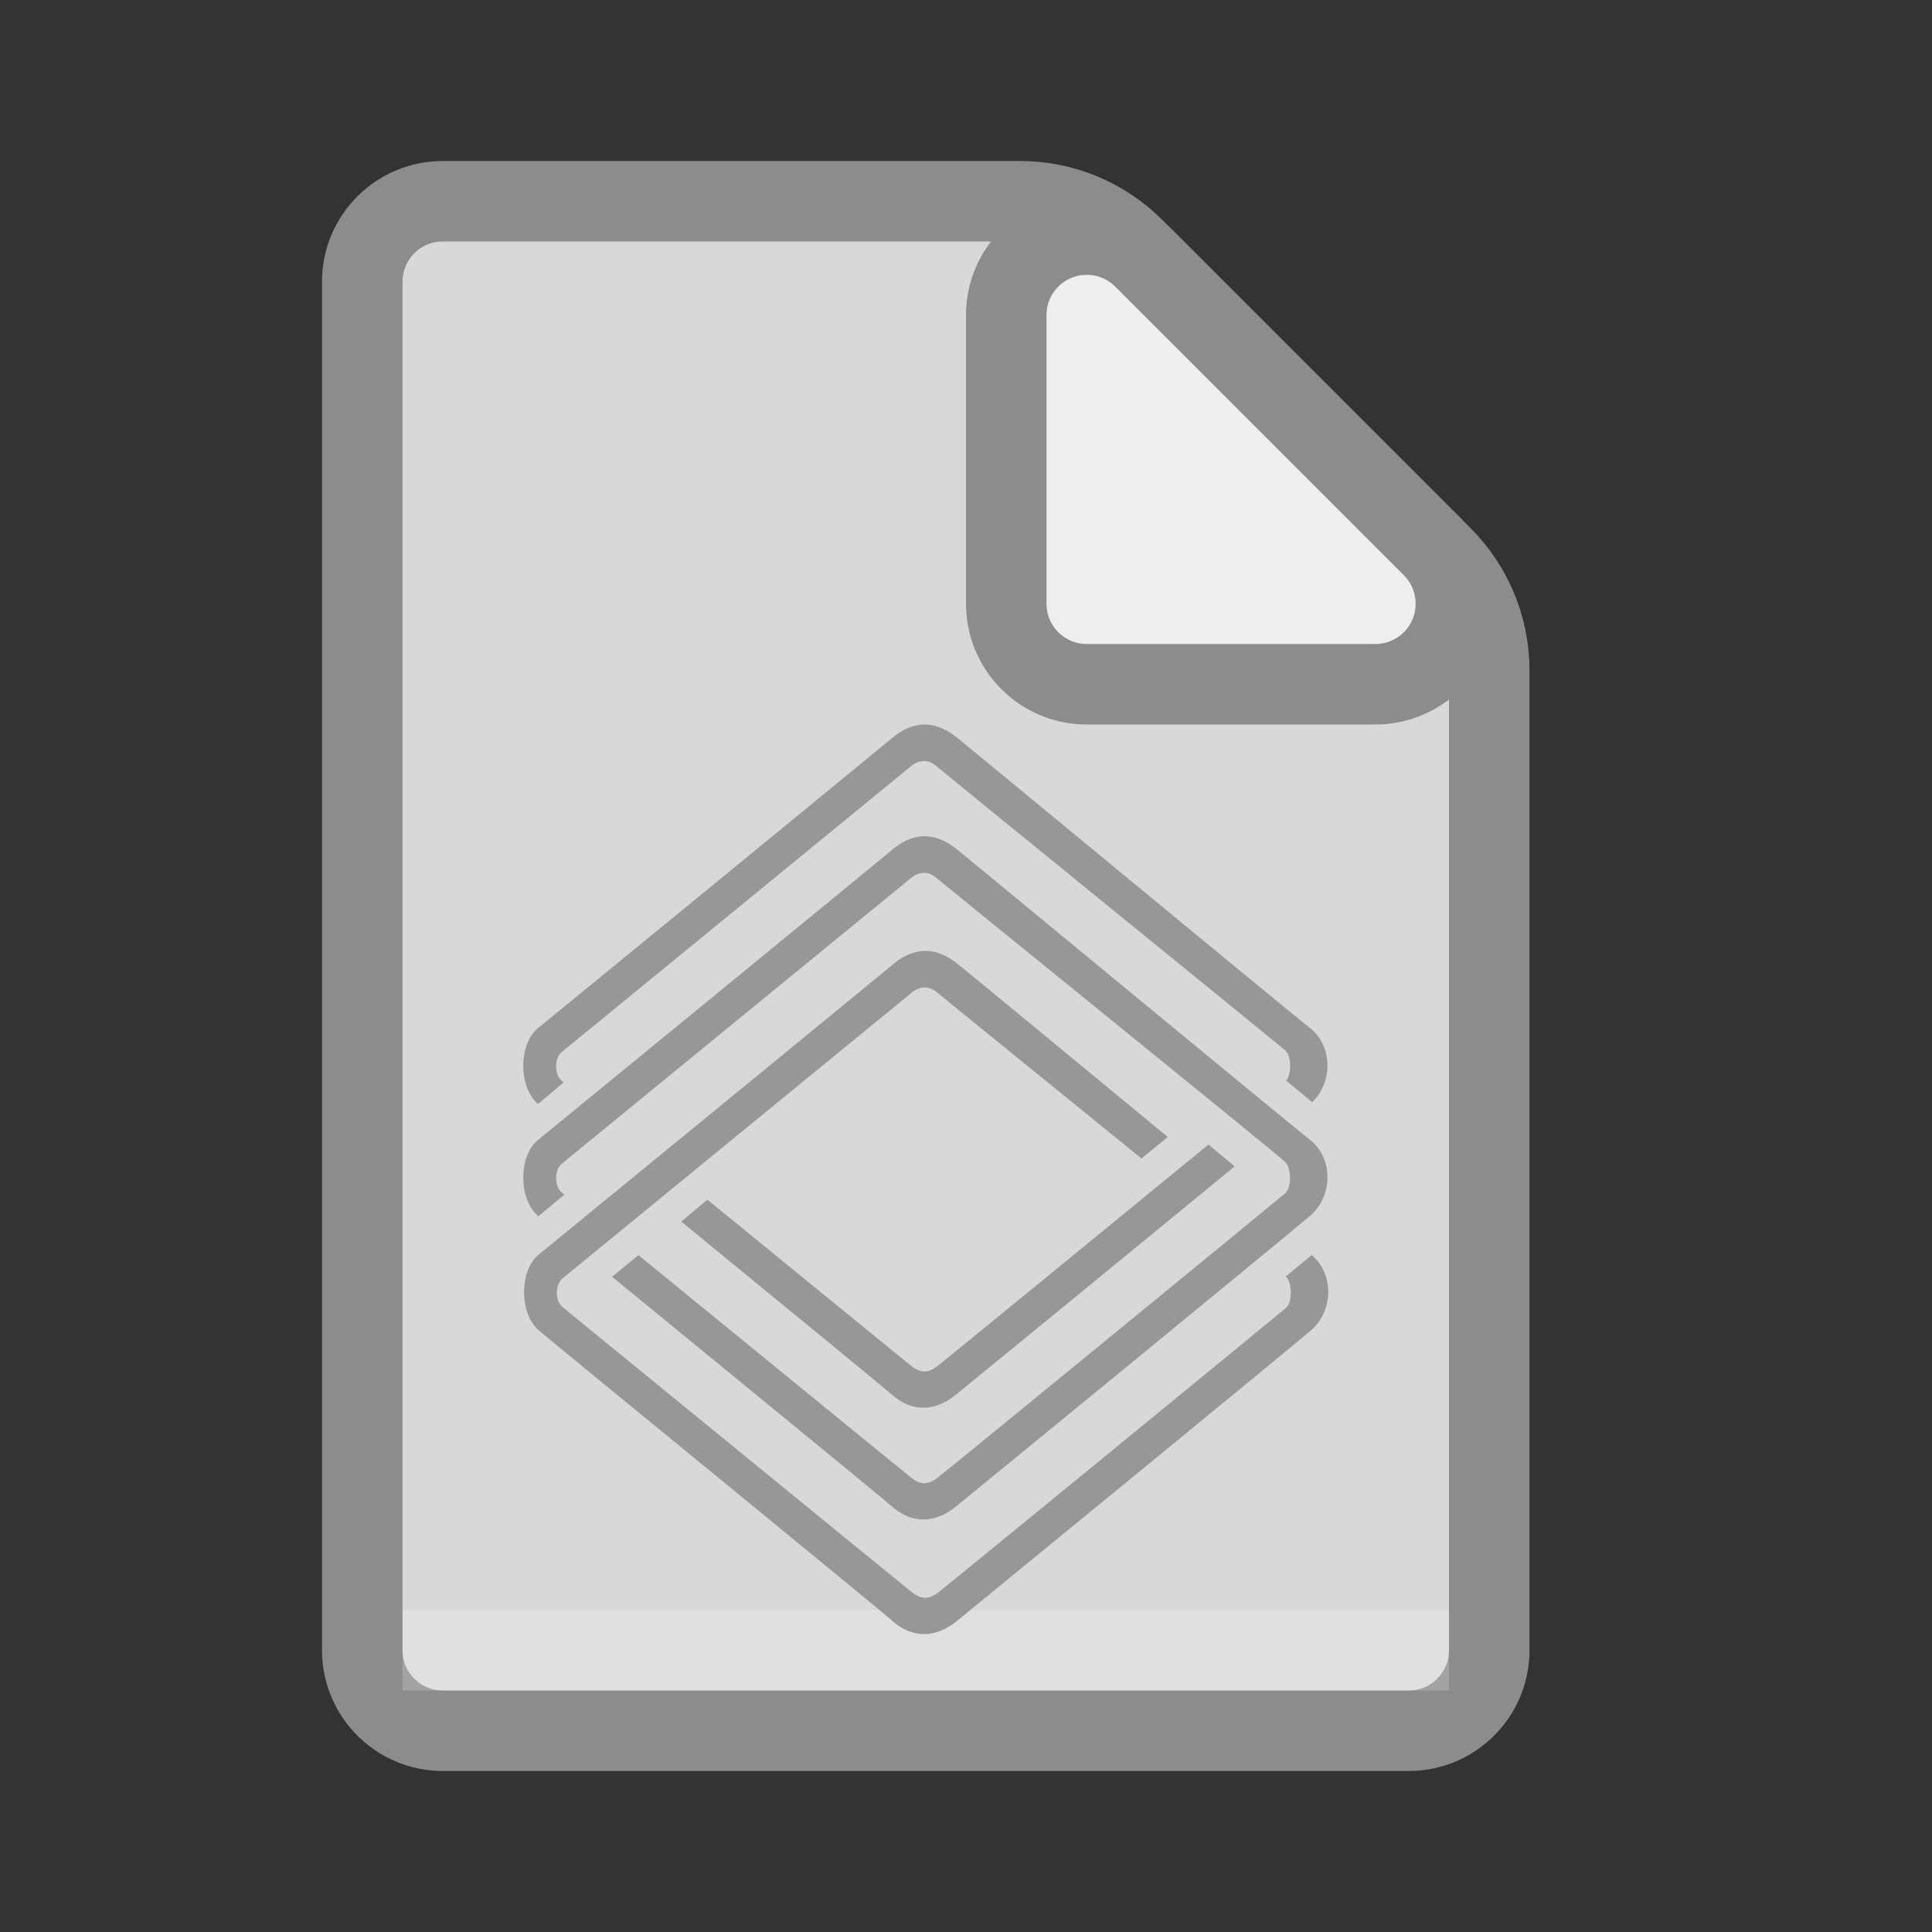 <svg xmlns="http://www.w3.org/2000/svg" xmlns:xlink="http://www.w3.org/1999/xlink" width="24" height="24" version="1.1" viewBox="0 0 24 24"><rect x="0" y="0" width="24" height="24" fill="#333333" stroke="none"/><g id="icon-lona-file" transform="translate(4, 2)"><path id="outline" fill="#D8D8D8" stroke="#8C8C8C" d="M1.5,0.5 L8.672,0.5 C9.202,0.5 9.711,0.711 10.086,1.086 L13.914,4.914 C14.289,5.289 14.5,5.798 14.5,6.328 L14.5,18.5 C14.5,19.052 14.052,19.5 13.5,19.5 L1.5,19.5 C0.948,19.5 0.5,19.052 0.5,18.5 L0.5,1.5 C0.5,0.948 0.948,0.5 1.5,0.5 Z"/><path id="highlight" stroke="#FFF" stroke-linecap="square" stroke-opacity=".2" d="M1.5,18.5 L13.5,18.5"/><path id="lonaLogo" fill="#979797" fill-rule="nonzero" d="M10.507,12.124 L10.18,12.391 C9.009,11.44 7.689,10.371 7.638,10.326 C7.546,10.247 7.432,10.247 7.332,10.326 C7.232,10.406 3.084,13.803 2.989,13.88 C2.894,13.957 2.894,14.161 2.989,14.238 C3.084,14.315 7.218,17.693 7.332,17.782 C7.446,17.871 7.538,17.871 7.655,17.782 C7.773,17.693 11.899,14.313 11.977,14.246 C12.054,14.178 12.054,13.94 11.977,13.86 C11.976,13.859 11.975,13.858 11.973,13.856 L12.293,13.591 C12.572,13.819 12.569,14.283 12.285,14.527 C11.998,14.773 8.134,17.936 7.878,18.144 C7.621,18.351 7.334,18.351 7.096,18.144 C6.859,17.936 2.937,14.734 2.693,14.527 C2.449,14.319 2.449,13.782 2.693,13.584 C2.937,13.386 6.887,10.152 7.096,9.977 C7.306,9.801 7.581,9.718 7.9,9.977 C8.081,10.123 9.37,11.187 10.507,12.124 Z M3.603,13.86 L3.931,13.592 C5.186,14.616 7.242,16.296 7.322,16.358 C7.436,16.448 7.528,16.448 7.646,16.358 C7.763,16.269 11.89,12.89 11.967,12.822 C12.044,12.755 12.044,12.517 11.967,12.436 C11.89,12.356 7.72,8.982 7.628,8.903 C7.536,8.823 7.422,8.823 7.322,8.903 C7.223,8.982 3.074,12.379 2.979,12.456 C2.885,12.533 2.885,12.738 2.979,12.815 C2.983,12.818 2.994,12.826 3.011,12.84 L2.689,13.108 C2.687,13.106 2.685,13.105 2.683,13.103 C2.439,12.896 2.439,12.359 2.683,12.161 C2.928,11.963 6.877,8.729 7.087,8.553 C7.296,8.377 7.571,8.294 7.89,8.553 C8.209,8.812 11.988,11.935 12.275,12.161 C12.562,12.386 12.562,12.857 12.275,13.103 C11.988,13.349 8.125,16.513 7.868,16.72 C7.611,16.927 7.324,16.927 7.087,16.72 C6.916,16.571 4.848,14.88 3.603,13.86 Z M4.463,13.175 L4.788,12.903 C5.952,13.853 7.259,14.92 7.322,14.97 C7.436,15.059 7.528,15.059 7.646,14.97 C7.727,14.907 9.764,13.241 11.012,12.218 L11.338,12.489 C10.094,13.511 8.052,15.183 7.868,15.331 C7.611,15.539 7.324,15.539 7.087,15.331 C6.952,15.214 5.627,14.128 4.463,13.175 Z M12.3,11.692 L11.977,11.424 C12.044,11.346 12.044,11.114 11.967,11.048 C11.89,10.982 7.72,7.594 7.628,7.514 C7.536,7.435 7.422,7.435 7.322,7.514 C7.223,7.594 3.074,10.991 2.979,11.068 C2.885,11.145 2.885,11.349 2.979,11.426 C2.983,11.429 2.991,11.435 3.003,11.445 L2.683,11.715 C2.682,11.713 2.681,11.712 2.679,11.711 C2.439,11.501 2.44,10.969 2.683,10.772 C2.928,10.574 6.877,7.34 7.087,7.164 C7.296,6.989 7.571,6.906 7.89,7.164 C8.209,7.423 11.988,10.547 12.275,10.772 C12.553,10.991 12.562,11.441 12.3,11.692 Z"/><path id="fold" fill="#EEE" stroke="#8C8C8C" d="M13.086,6.5 L9.5,6.5 C8.948,6.5 8.5,6.052 8.5,5.5 L8.5,1.914 C8.5,1.362 8.948,0.914 9.5,0.914 C9.765,0.914 10.02,1.02 10.207,1.207 L13.793,4.793 C14.183,5.183 14.183,5.817 13.793,6.207 C13.605,6.395 13.351,6.5 13.086,6.5 Z"/></g></svg>